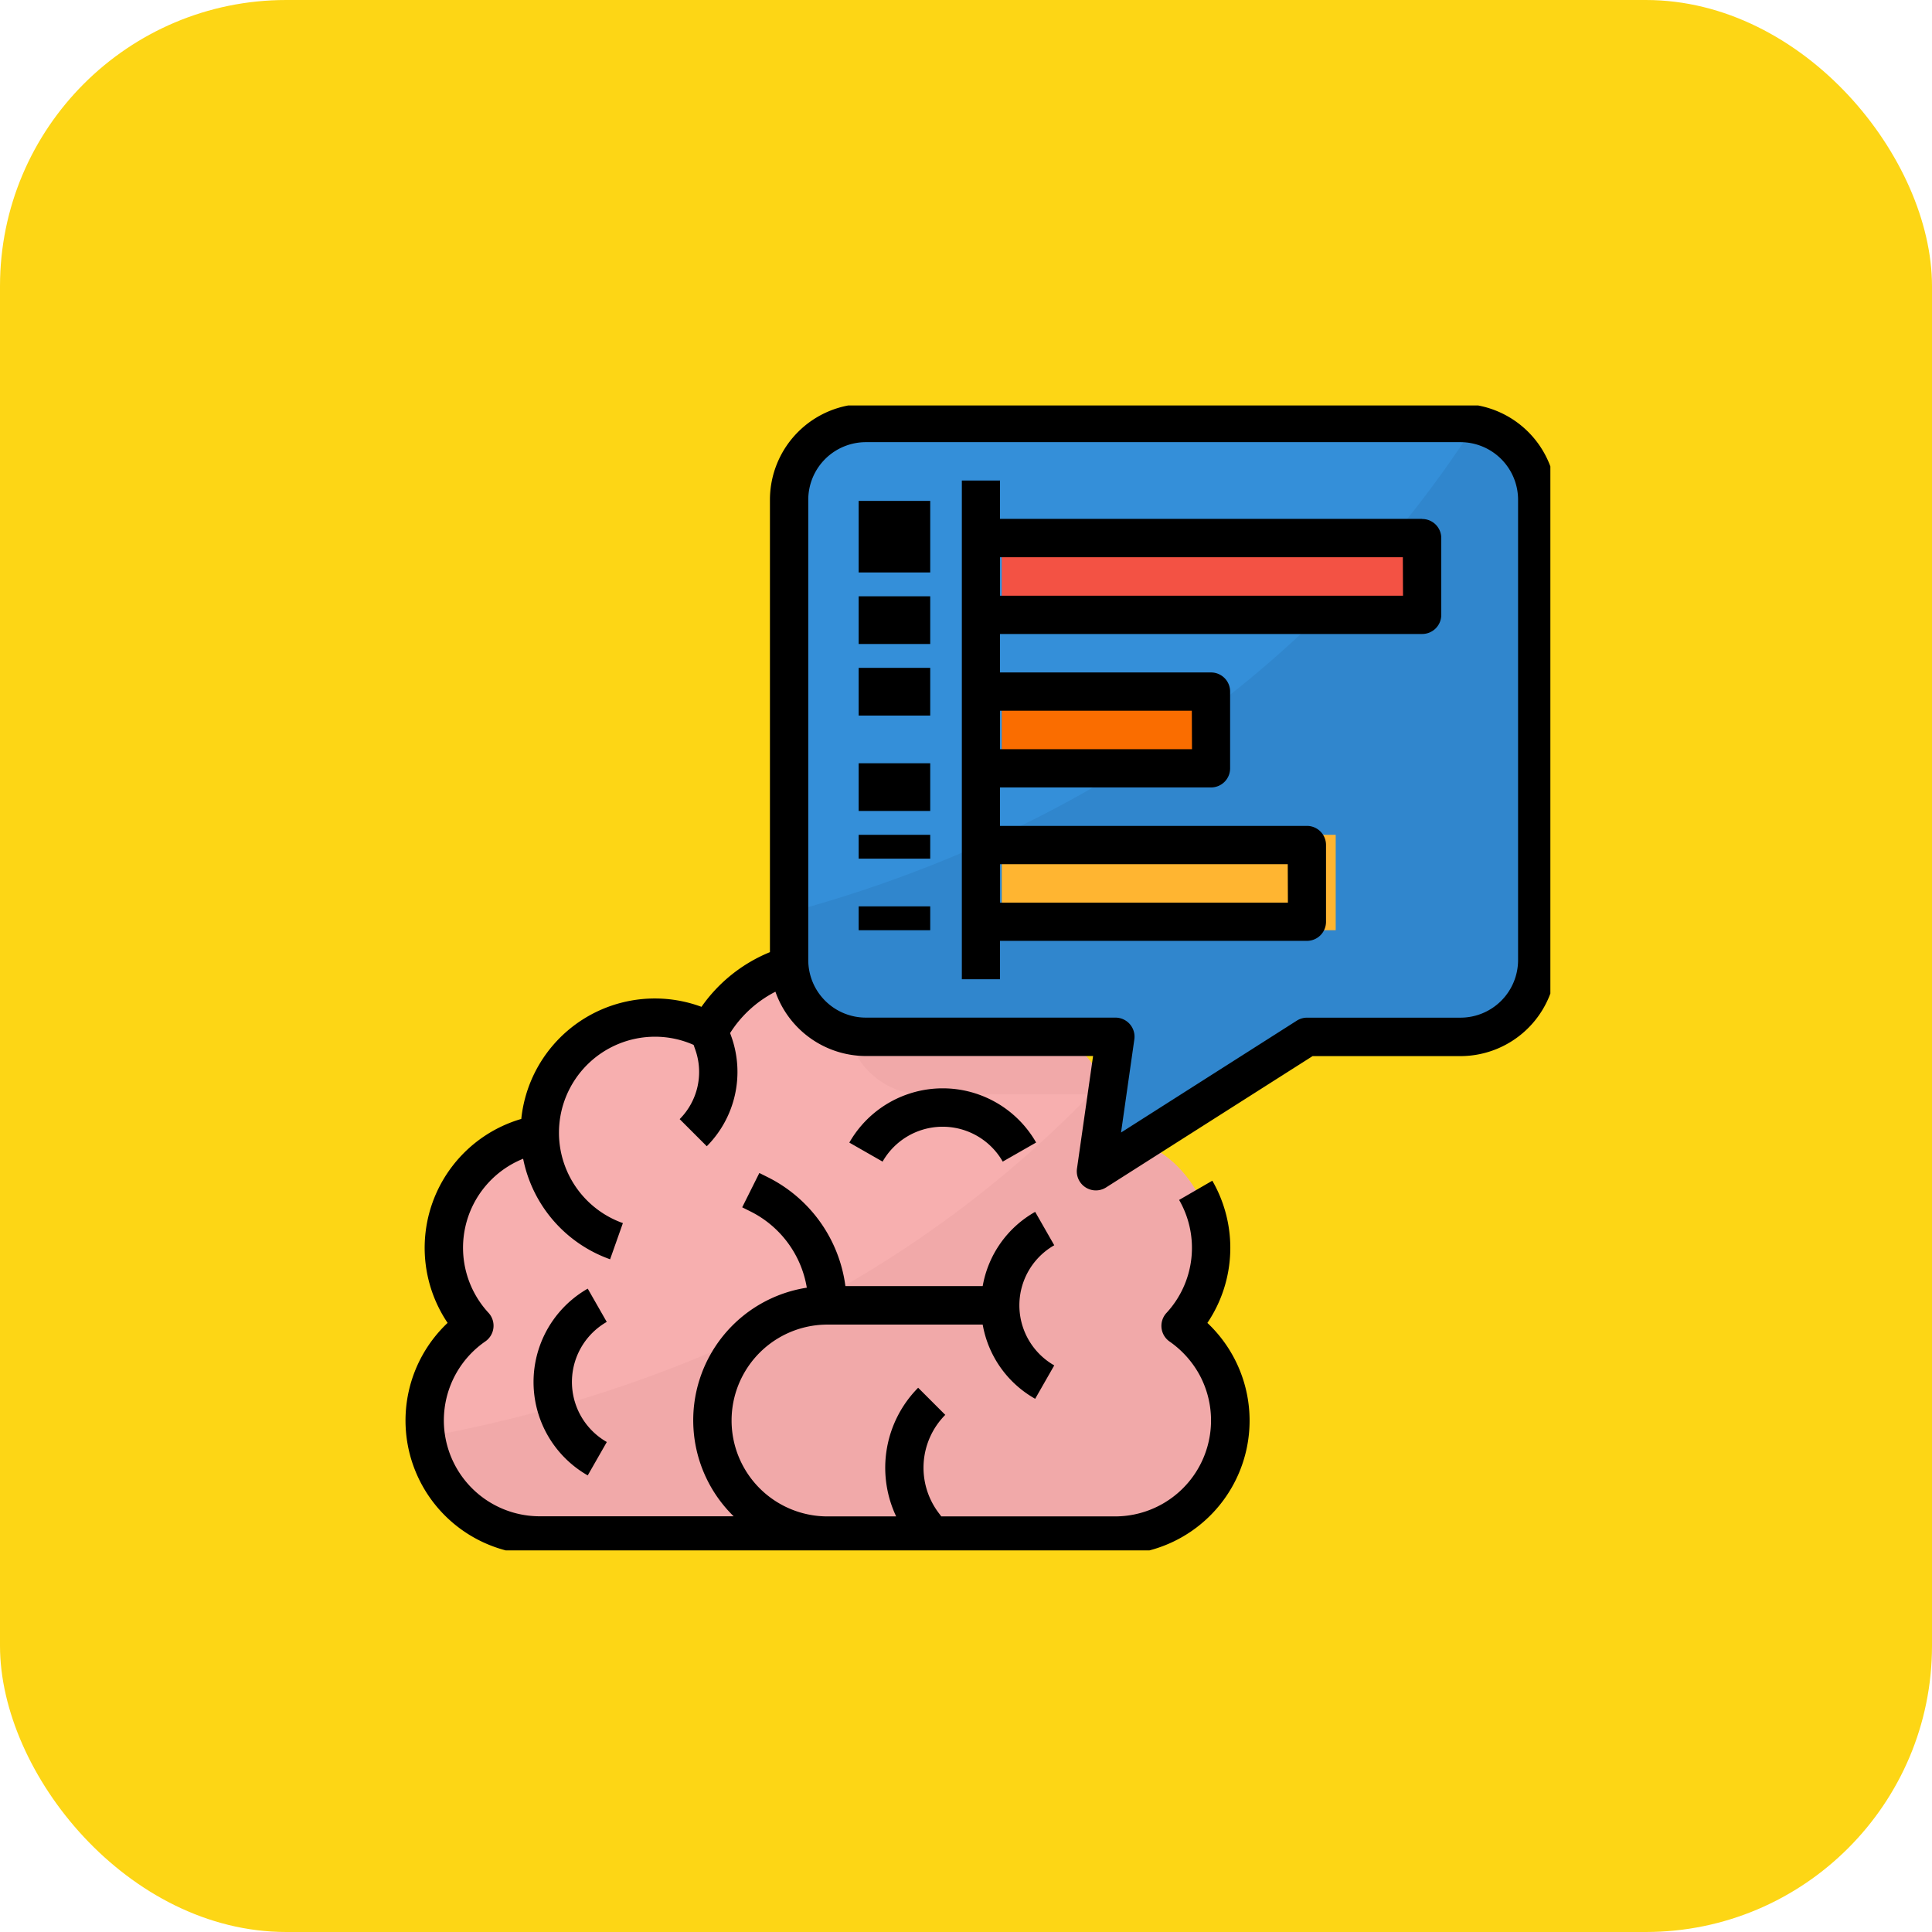 <svg xmlns="http://www.w3.org/2000/svg" xmlns:xlink="http://www.w3.org/1999/xlink" width="81" height="81" viewBox="0 0 81 81">
  <defs>
    <clipPath id="clip-path">
      <rect id="Rectángulo_340714" data-name="Rectángulo 340714" width="48" height="48" transform="translate(0 0)" fill="none"/>
    </clipPath>
  </defs>
  <g id="Grupo_1062331" data-name="Grupo 1062331" transform="translate(-814 -3545)">
    <rect id="Rectángulo_372966" data-name="Rectángulo 372966" width="81" height="81" rx="12" transform="translate(814 3545)" fill="#fdd615"/>
    <g id="Grupo_970719" data-name="Grupo 970719" transform="translate(-275 -115)">
      <rect id="Rectángulo_340715" data-name="Rectángulo 340715" width="48" height="48" transform="translate(1106 3677)" fill="none"/>
      <g id="Grupo_970718" data-name="Grupo 970718" transform="translate(1106 3677)">
        <g id="Grupo_970717" data-name="Grupo 970717" transform="translate(0 0)" clip-path="url(#clip-path)">
          <path id="Trazado_661577" data-name="Trazado 661577" d="M41.2,249.013a4.872,4.872,0,0,0-1.513-1.694,4.825,4.825,0,0,0-2.745-8.027c0-.022,0-.044,0-.067a4.814,4.814,0,0,0-.274-1.608,4.625,4.625,0,0,0-.238-.557,4.828,4.828,0,0,0-6.481-2.146l-.1.053a5.63,5.63,0,0,0-9.934,0,4.827,4.827,0,0,0-7.1,4.258c0,.023,0,.045,0,.067a4.824,4.824,0,0,0-2.745,8.027A4.82,4.82,0,0,0,8,251.288a4.884,4.884,0,0,0,.049.692,4.827,4.827,0,0,0,4.776,4.134H36.948a4.827,4.827,0,0,0,4.256-7.1Z" transform="translate(-7.192 -208.734)" fill="#f7afaf"/>
          <path id="Trazado_661578" data-name="Trazado 661578" d="M194.981,238.142h-7.768A3.217,3.217,0,0,1,184,234.925V232.57a5.632,5.632,0,0,1,4.163,2.922,4.829,4.829,0,0,1,6.822,2.65Z" transform="translate(-165.499 -209.26)" fill="#f1a9a9"/>
          <path id="Trazado_661579" data-name="Trazado 661579" d="M42.215,296.689a4.825,4.825,0,0,1-4.825,4.825H13.262a4.827,4.827,0,0,1-4.776-4.134c9.767-1.784,20.266-6.224,28.391-14.921a4.623,4.623,0,0,1,.238.557,4.813,4.813,0,0,1,.274,1.608c0,.023,0,.045,0,.067a4.824,4.824,0,0,1,2.745,8.027,4.871,4.871,0,0,1,1.513,1.694A4.8,4.8,0,0,1,42.215,296.689Z" transform="translate(-7.633 -254.135)" fill="#f1a9a9"/>
          <path id="Trazado_661580" data-name="Trazado 661580" d="M191.361,11.217v19.3a3.217,3.217,0,0,1-3.217,3.217H181.71l-8.847,5.63.8-5.63H163.213A3.217,3.217,0,0,1,160,30.519v-19.3A3.217,3.217,0,0,1,163.213,8h24.931a3.214,3.214,0,0,1,3.217,3.211v.006" transform="translate(-143.912 -7.266)" fill="#348fd9"/>
          <path id="Trazado_661581" data-name="Trazado 661581" d="M191.361,11.739v19.3a3.217,3.217,0,0,1-3.217,3.217H181.71l-8.847,5.63.8-5.63H163.213A3.217,3.217,0,0,1,160,31.04v-2c10.58-2.861,21.42-9.034,28.76-20.464a3.218,3.218,0,0,1,2.6,3.159" transform="translate(-143.912 -7.788)" fill="#3086cd"/>
          <rect id="Rectángulo_340705" data-name="Rectángulo 340705" width="18" height="3" transform="translate(25 6)" fill="#f35244"/>
          <rect id="Rectángulo_340706" data-name="Rectángulo 340706" width="14" height="4" transform="translate(25 18)" fill="#ffb531"/>
          <rect id="Rectángulo_340707" data-name="Rectángulo 340707" width="8" height="3" transform="translate(25 12)" fill="#fa6d00"/>
          <path id="Trazado_661582" data-name="Trazado 661582" d="M185.05,287.7l1.4.8a2.9,2.9,0,0,1,5.037,0l1.4-.8a4.509,4.509,0,0,0-7.83,0Z" transform="translate(-166.447 -256.799)"/>
          <path id="Trazado_661583" data-name="Trazado 661583" d="M56.489,370.451l-.8-1.4a4.509,4.509,0,0,0,0,7.83l.8-1.4a2.9,2.9,0,0,1,0-5.037" transform="translate(-48.048 -332.024)"/>
          <path id="Trazado_661584" data-name="Trazado 661584" d="M44.233,0H19.3A4.026,4.026,0,0,0,15.28,4.021V22.989a6.5,6.5,0,0,0-2.87,2.293,5.63,5.63,0,0,0-7.555,4.7,5.63,5.63,0,0,0-3.089,8.551,5.629,5.629,0,0,0,3.864,9.722H29.756a5.625,5.625,0,0,0,3.864-9.721,5.631,5.631,0,0,0,.207-5.962l-1.392.806a4.02,4.02,0,0,1-.527,4.734.8.8,0,0,0,.132,1.206A4.084,4.084,0,0,1,33.3,40.73a4.023,4.023,0,0,1-3.547,5.916H22.464l-.124-.165a3.145,3.145,0,0,1,.291-4.092l-1.137-1.137a4.767,4.767,0,0,0-.922,5.394H17.693a4.021,4.021,0,1,1,0-8.042H24.2a4.451,4.451,0,0,0,2.2,3.111l.8-1.4a2.9,2.9,0,0,1,0-5.037l-.8-1.4a4.451,4.451,0,0,0-2.2,3.111H18.444a5.971,5.971,0,0,0-3.268-4.571l-.34-.17-.719,1.439.34.17a4.371,4.371,0,0,1,2.369,3.2,5.626,5.626,0,0,0-3.067,9.584H5.629a4.021,4.021,0,0,1-2.285-7.329.8.8,0,0,0,.133-1.206,4.021,4.021,0,0,1,1.456-6.455,5.642,5.642,0,0,0,3.646,4.215l.536-1.517a4.028,4.028,0,0,1-2.68-3.74v-.021c0-.01,0-.021,0-.032a4.026,4.026,0,0,1,4.021-4.021,3.979,3.979,0,0,1,1.624.343l.07.2a2.8,2.8,0,0,1-.655,2.912l1.137,1.137a4.418,4.418,0,0,0,1.033-4.591l-.055-.154a4.877,4.877,0,0,1,1.9-1.734A4.028,4.028,0,0,0,19.3,27.344h9.528l-.674,4.712a.8.8,0,0,0,1.228.792l8.649-5.5h6.2a4.026,4.026,0,0,0,4.021-4.021V4.021A4.026,4.026,0,0,0,44.233,0Zm2.413,23.323a2.416,2.416,0,0,1-2.413,2.413H37.8a.8.8,0,0,0-.432.126L30,30.552l.557-3.9a.8.8,0,0,0-.8-.918H19.3a2.416,2.416,0,0,1-2.413-2.413V4.021A2.416,2.416,0,0,1,19.3,1.608H44.233a2.416,2.416,0,0,1,2.413,2.413Z" transform="translate(0 -0.07)"/>
          <path id="Trazado_661585" data-name="Trazado 661585" d="M251.3,33.608H233.6V32H232V52.91H233.6V51.3h12.868a.8.8,0,0,0,.8-.8V47.28a.8.8,0,0,0-.8-.8H233.6V44.868h8.847a.8.8,0,0,0,.8-.8V40.847a.8.8,0,0,0-.8-.8H233.6V38.434H251.3a.8.8,0,0,0,.8-.8V34.413a.8.8,0,0,0-.8-.8m-5.63,16.085H233.6V48.085h12.064Zm-4.021-6.434H233.6V41.651h8.042Zm8.847-6.434H233.6V35.217h16.889Z" transform="translate(-208.674 -28.854)"/>
          <rect id="Rectángulo_340708" data-name="Rectángulo 340708" width="3" height="3" transform="translate(19 4)"/>
          <rect id="Rectángulo_340709" data-name="Rectángulo 340709" width="3" height="2" transform="translate(19 8)"/>
          <rect id="Rectángulo_340710" data-name="Rectángulo 340710" width="3" height="2" transform="translate(19 11)"/>
          <rect id="Rectángulo_340711" data-name="Rectángulo 340711" width="3" height="2" transform="translate(19 15)"/>
          <rect id="Rectángulo_340712" data-name="Rectángulo 340712" width="3" height="1" transform="translate(19 18)"/>
          <rect id="Rectángulo_340713" data-name="Rectángulo 340713" width="3" height="1" transform="translate(19 21)"/>
        </g>
      </g>
    </g>
  </g>
</svg>
